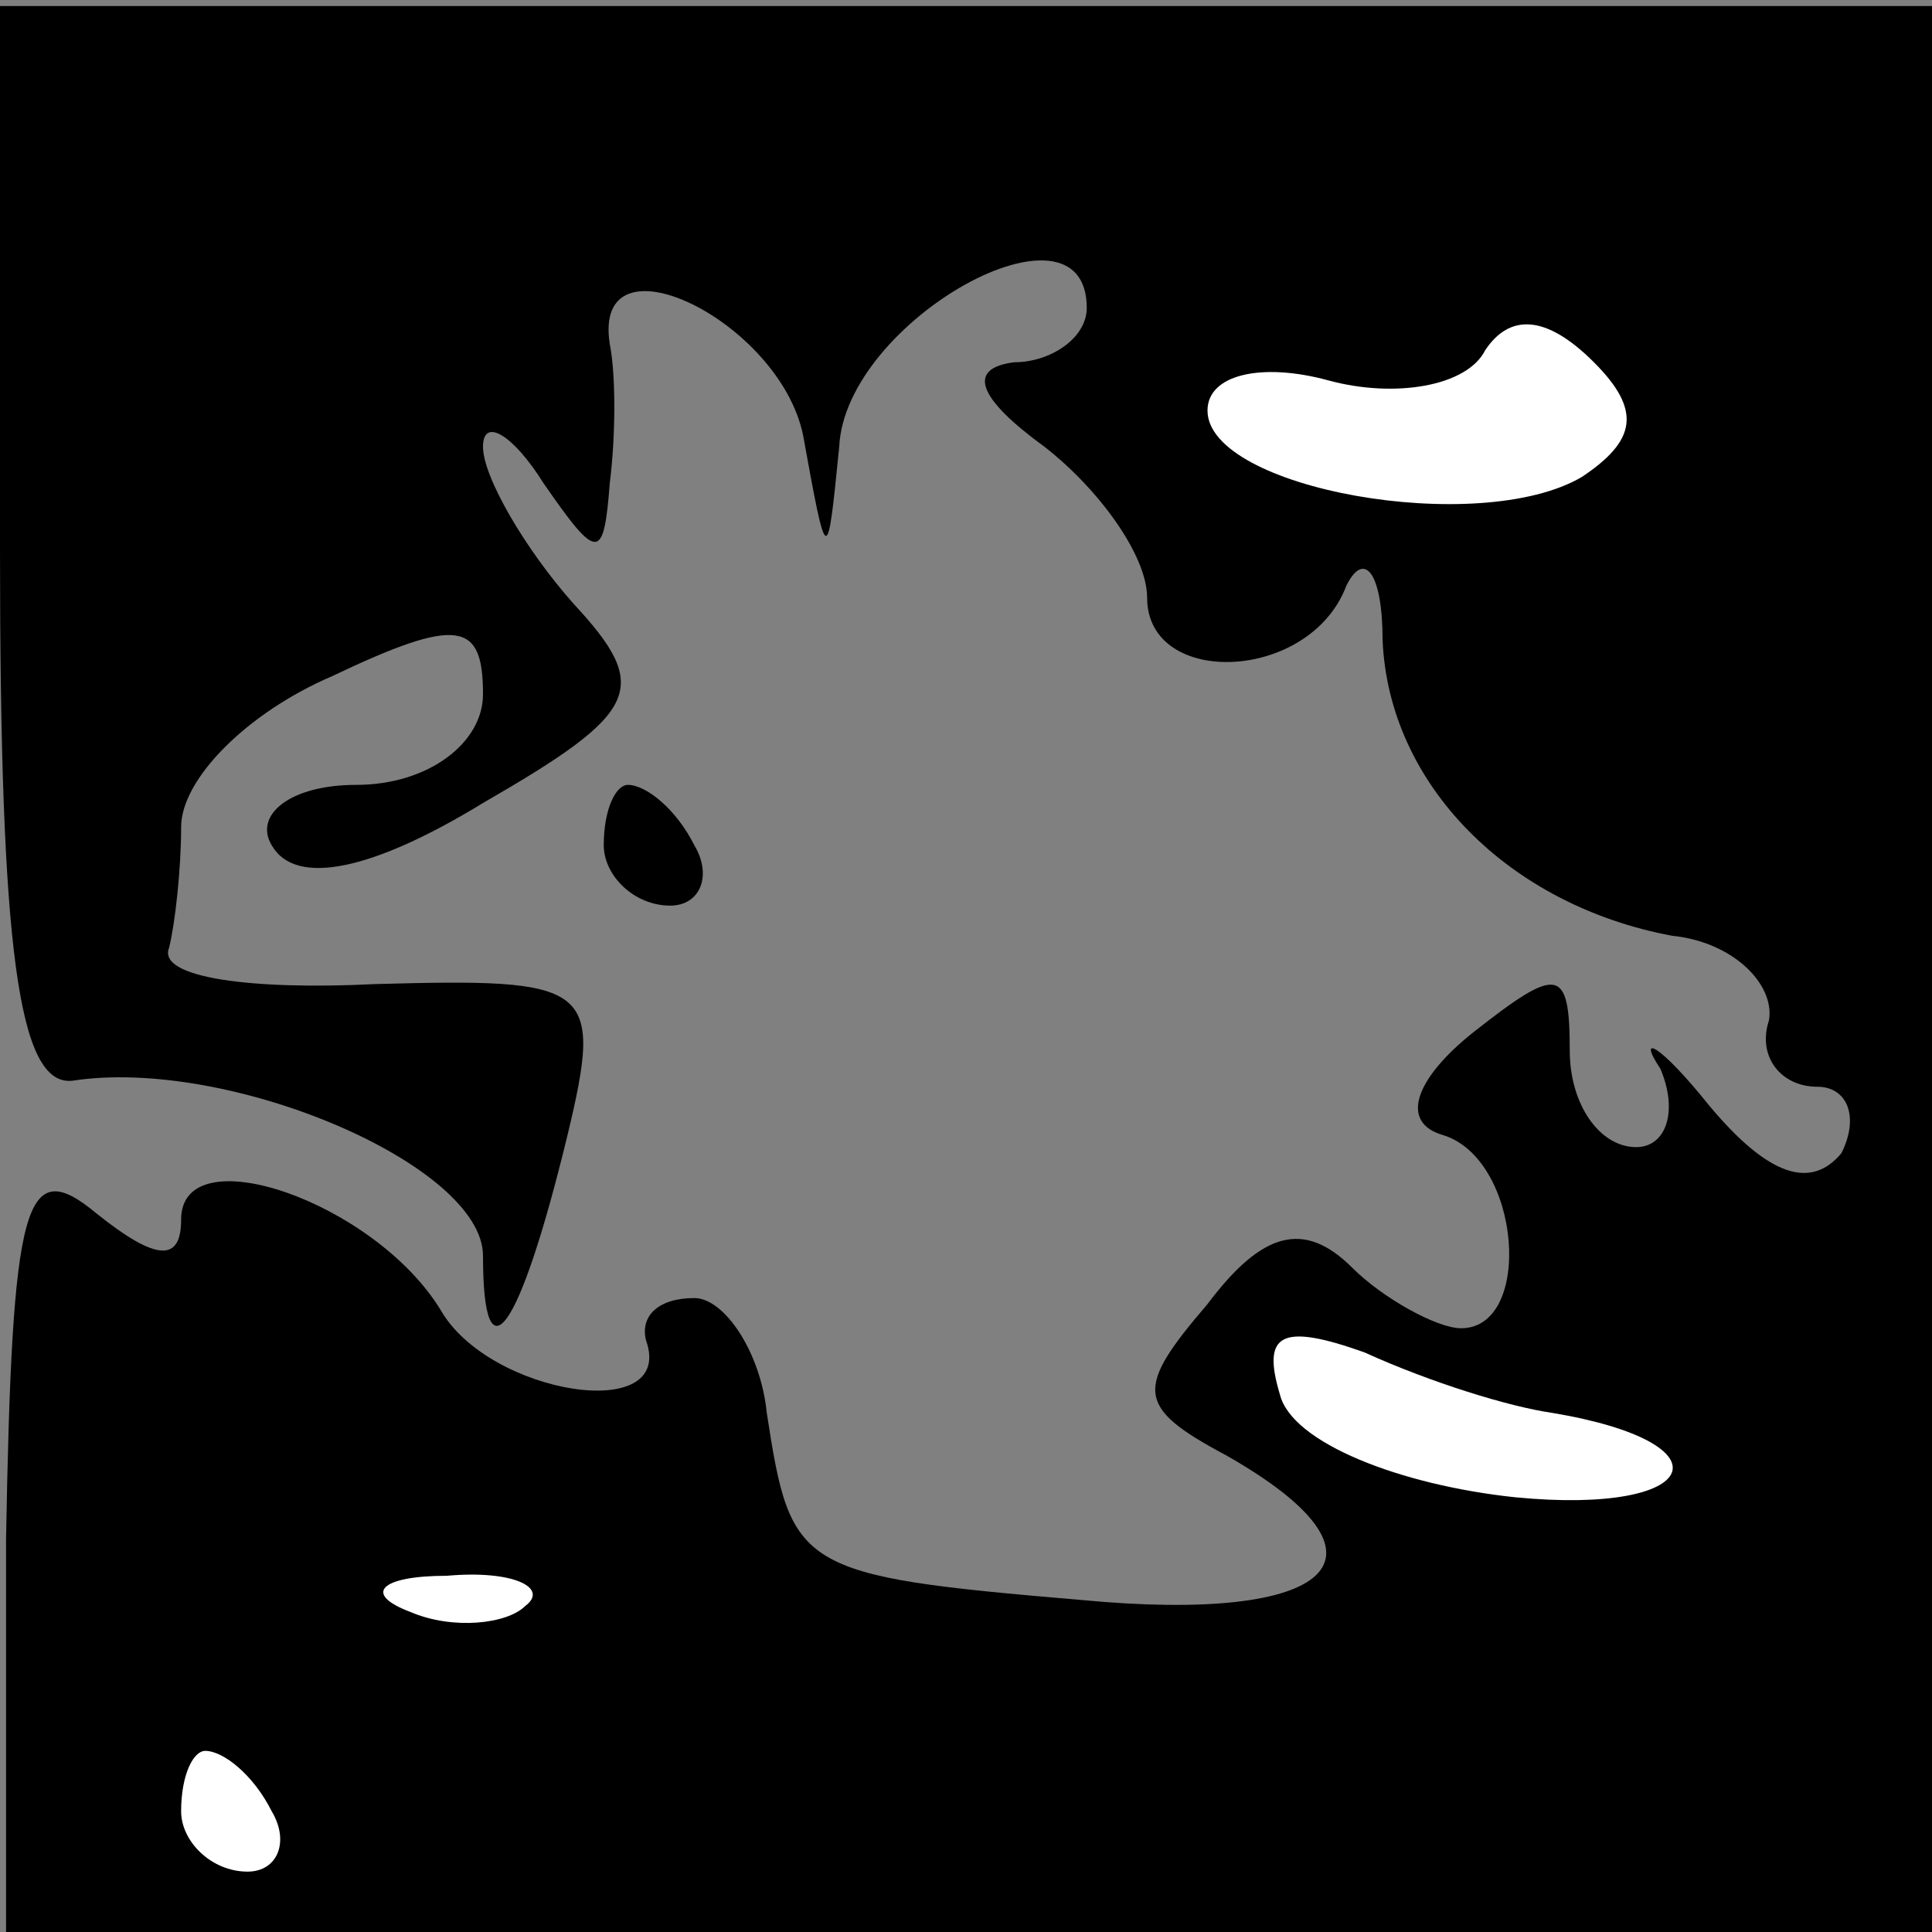 <?xml version="1.0" standalone="no"?>
<!DOCTYPE svg PUBLIC "-//W3C//DTD SVG 20010904//EN"
 "http://www.w3.org/TR/2001/REC-SVG-20010904/DTD/svg10.dtd">
<svg version="1.0" xmlns="http://www.w3.org/2000/svg"
 width="32pt" height="32pt" viewBox="0 0 32 32"
 preserveAspectRatio="xMidYMid meet">
<rect x="0" y="0" width="32" height="32" fill="#808080" stroke="none"/>
<g transform="translate(0,32) scale(0.1,-0.1)"
fill="#000000" stroke="none">
<path fill="#000000" stroke="none" d="M0 229 c0 -66 3 -89 12 -88 26 4 68
-14 68 -29 0 -21 6 -13 14 20 6 25 4 26 -32 25 -20 -1 -36 1 -34 6 1 4 2 13 2
20 0 8 11 19 25 25 21 10 25 9 25 -3 0 -8 -9 -15 -21 -15 -11 0 -17 -5 -14
-10 4 -7 17 -4 35 7 26 15 28 19 15 33 -8 9 -15 21 -15 26 0 5 5 2 10 -6 9
-13 10 -13 11 0 1 8 1 18 0 23 -3 19 28 4 32 -15 4 -22 4 -22 6 -2 1 21 41 43
41 23 0 -5 -6 -9 -12 -9 -8 -1 -6 -6 5 -14 9 -7 17 -18 17 -25 0 -15 27 -14
33 2 3 6 6 2 6 -9 1 -24 21 -44 48 -49 10 -1 17 -8 16 -14 -2 -6 2 -11 8 -11
5 0 7 -5 4 -11 -5 -6 -12 -4 -22 8 -8 10 -12 12 -8 6 3 -7 1 -13 -4 -13 -6 0
-11 7 -11 16 0 14 -2 14 -16 3 -10 -8 -12 -15 -5 -17 13 -4 15 -32 3 -32 -4 0
-13 5 -18 10 -8 8 -15 6 -24 -6 -12 -14 -12 -17 3 -25 30 -17 18 -28 -24 -24
-47 4 -48 5 -52 31 -1 10 -7 19 -12 19 -6 0 -9 -3 -8 -7 5 -14 -26 -9 -34 5
-11 18 -43 29 -43 15 0 -7 -4 -7 -14 1 -12 10 -14 2 -15 -54 l0 -65 159 0 160
0 0 160 0 159 -160 0 -160 0 0 -90z"/>
<path fill="#ffffff" stroke="none" d="M262 241 c-17 -10 -62 -2 -62 11 0 6 9
8 20 5 11 -3 23 -1 26 5 4 6 10 6 18 -2 8 -8 7 -13 -2 -19z"/>
<path fill="#ffffff" stroke="none" d="M257 86 c30 -5 25 -17 -6 -14 -19 2
-37 9 -39 17 -3 10 0 12 14 7 11 -5 24 -9 31 -10z"/>
<path fill="#ffffff" stroke="none" d="M87 54 c-3 -3 -12 -4 -19 -1 -8 3 -5 6
6 6 11 1 17 -2 13 -5z"/>
<path fill="#ffffff" stroke="none" d="M45 20 c3 -5 1 -10 -4 -10 -6 0 -11 5
-11 10 0 6 2 10 4 10 3 0 8 -4 11 -10z"/>
<path fill="#000000" stroke="none" d="M100 180 c0 -5 5 -10 11 -10 5 0 7 5 4
10 -3 6 -8 10 -11 10 -2 0 -4 -4 -4 -10z"/>
</g>
</svg>
